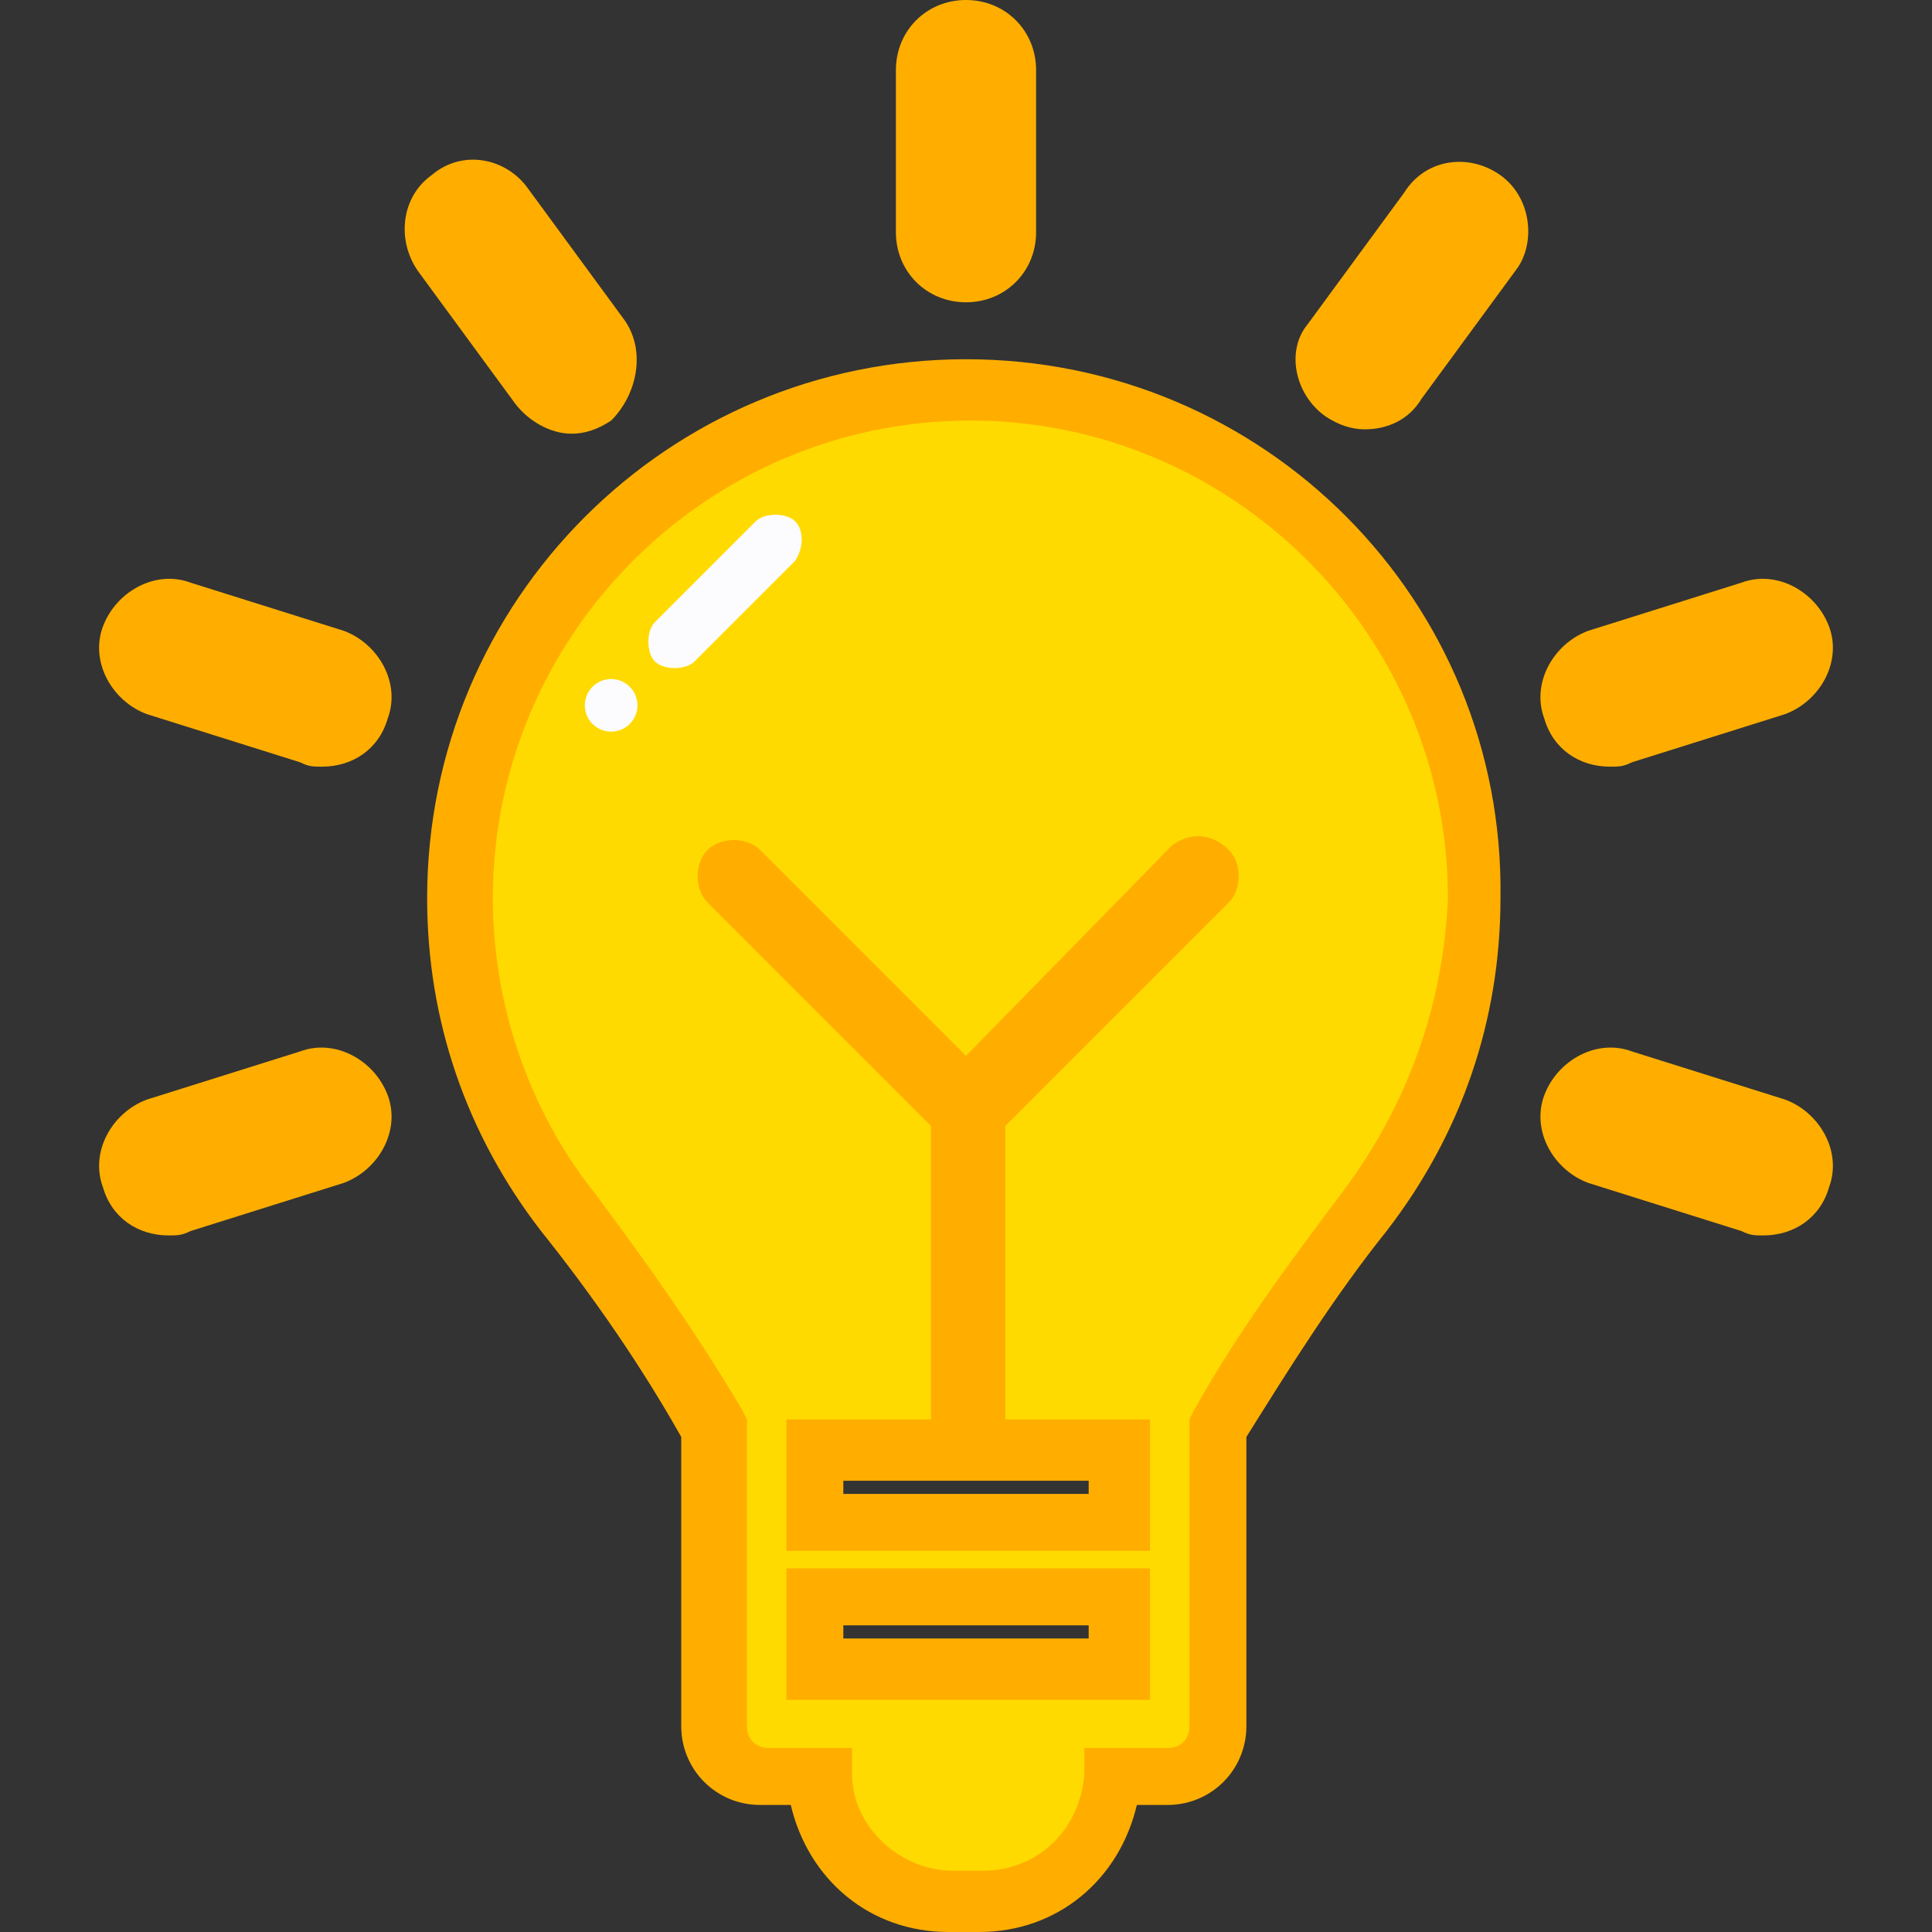 <?xml version="1.0" standalone="no"?><!DOCTYPE svg PUBLIC "-//W3C//DTD SVG 1.1//EN" "http://www.w3.org/Graphics/SVG/1.1/DTD/svg11.dtd"><svg t="1558852183527" class="icon" style="" viewBox="0 0 1024 1024" version="1.1" xmlns="http://www.w3.org/2000/svg" p-id="10407" xmlns:xlink="http://www.w3.org/1999/xlink" width="200" height="200"><rect x="0" y="0" width="1024" height="1024" fill="#333333" stroke="none"/><defs><style type="text/css"></style></defs><path d="M512 0c-20.898 0-37.152 16.254-37.152 37.152v85.914c0 20.898 16.254 37.152 37.152 37.152 20.898 0 37.152-16.254 37.152-37.152V37.152C549.152 16.254 532.898 0 512 0zM279.8 99.846c-11.61-16.254-34.83-20.898-51.084-6.966-16.254 11.61-18.576 34.83-6.966 51.084l51.084 69.66c6.966 9.288 18.576 16.254 30.186 16.254 6.966 0 13.932-2.322 20.898-6.966 13.932-13.932 18.576-37.152 6.966-53.406l-51.084-69.66zM182.277 334.367l-81.27-25.542c-18.576-6.966-39.474 4.644-46.44 23.22-6.966 18.576 4.644 39.474 23.22 46.44l81.27 25.542c4.644 2.322 6.966 2.322 11.61 2.322 16.254 0 30.186-9.288 34.83-25.542 6.966-18.576-4.644-39.474-23.22-46.44zM946.213 582.821L864.943 557.279c-18.576-6.966-39.474 4.644-46.44 23.22-6.966 18.576 4.644 39.474 23.22 46.44l81.27 25.542c4.644 2.322 6.966 2.322 11.61 2.322 16.254 0 30.186-9.288 34.83-25.542 6.966-18.576-4.644-39.474-23.22-46.44zM159.057 557.279l-81.27 25.542c-18.576 6.966-30.186 27.864-23.22 46.44 4.644 16.254 18.576 25.542 34.83 25.542 4.644 0 6.966 0 11.61-2.322L182.277 626.939c18.576-6.966 30.186-27.864 23.22-46.44-6.966-18.576-27.864-30.186-46.44-23.22zM853.333 406.349c4.644 0 6.966 0 11.61-2.322l81.27-25.542c18.576-6.966 30.186-27.864 23.22-46.44-6.966-18.576-27.864-30.186-46.44-23.22l-81.27 25.542c-18.576 6.966-30.186 27.864-23.22 46.44 4.644 16.254 18.576 25.542 34.83 25.542zM795.283 92.88c-16.254-11.61-39.474-9.288-51.084 9.288l-51.084 69.66c-11.61 13.932-6.966 37.152 9.288 48.762 6.966 4.644 13.932 6.966 20.898 6.966 11.61 0 23.22-4.644 30.186-16.254l51.084-69.66c9.288-13.932 6.966-37.152-9.288-48.762z" fill="#FFAE00" p-id="10408"></path><path d="M512 204.336c-148.608 0-269.351 120.744-269.351 269.351 0 60.372 20.898 118.422 58.05 167.184 27.864 34.83 55.728 74.304 76.626 113.778v157.896c0 13.932 11.61 25.542 25.542 25.542h30.186c2.322 37.152 32.508 67.338 69.66 67.338h16.254c37.152 0 67.338-30.186 69.66-67.338h30.186c13.932 0 25.542-11.61 25.542-25.542v-157.896c23.22-39.474 48.762-76.626 76.626-113.778 37.152-48.762 58.05-104.49 58.05-167.184C781.351 325.079 660.608 204.336 512 204.336z m81.27 680.345h-160.218v-39.474h160.218v39.474z m0-78.948h-160.218V766.259h160.218v39.474z" fill="#FFDA00" p-id="10409"></path><path d="M416.798 900.934h192.726v-69.66h-192.726v69.66z m30.186-39.474h130.032v6.966h-130.032v-6.966z" fill="#FFAE00" p-id="10410"></path><path d="M512 190.404c-157.896 0-285.605 127.71-285.605 285.605 0 65.016 20.898 125.388 60.372 176.472 27.864 34.83 53.406 71.982 74.304 109.134v153.252c0 23.22 18.576 41.796 41.796 41.796h16.254c9.288 39.474 41.796 67.338 83.592 67.338h16.254c41.796 0 74.304-27.864 83.592-67.338h16.254c23.22 0 41.796-18.576 41.796-41.796v-153.252c23.22-37.152 46.44-74.304 74.304-109.134 39.474-51.084 60.372-111.456 60.372-176.472 2.322-157.896-125.388-285.605-283.283-285.605z m199.692 441.179c-27.864 37.152-55.728 74.304-78.948 116.1l-2.322 4.644v162.54c0 6.966-4.644 11.61-11.61 11.61h-44.118v13.932c-2.322 30.186-25.542 51.084-53.406 51.084h-16.254c-27.864 0-53.406-23.22-53.406-51.084v-13.932h-44.118c-6.966 0-11.61-4.644-11.61-11.61v-162.54l-2.322-4.644c-23.22-39.474-51.084-78.948-78.948-116.1-34.83-44.118-53.406-99.846-53.406-155.574 0-139.32 113.778-253.098 253.098-253.098S767.42 336.689 767.42 476.009c-2.322 55.728-20.898 109.134-55.728 155.574z" fill="#FFAE00" p-id="10411"></path><path d="M621.134 448.145L512 559.601l-109.134-109.134c-6.966-6.966-20.898-6.966-27.864 0-6.966 6.966-6.966 20.898 0 27.864l118.422 118.422v155.574h-76.626v69.66h192.726v-69.66h-76.626v-155.574l118.422-118.422c6.966-6.966 6.966-20.898 0-27.864-9.288-9.288-20.898-9.288-30.186-2.322z m-44.118 343.655h-130.032v-6.966h130.032v6.966z" fill="#FFAE00" p-id="10412"></path><path d="M421.442 276.317c-4.644-4.644-16.254-4.644-20.898 0l-53.406 53.406c-4.644 4.644-4.644 16.254 0 20.898 4.644 4.644 16.254 4.644 20.898 0l53.406-53.406c4.644-6.966 4.644-16.254 0-20.898z" fill="#FCFCFF" p-id="10413"></path><path d="M323.918 373.841m-13.932 0a13.932 13.932 0 1 0 27.864 0 13.932 13.932 0 1 0-27.864 0Z" fill="#FCFCFF" p-id="10414"></path></svg>
